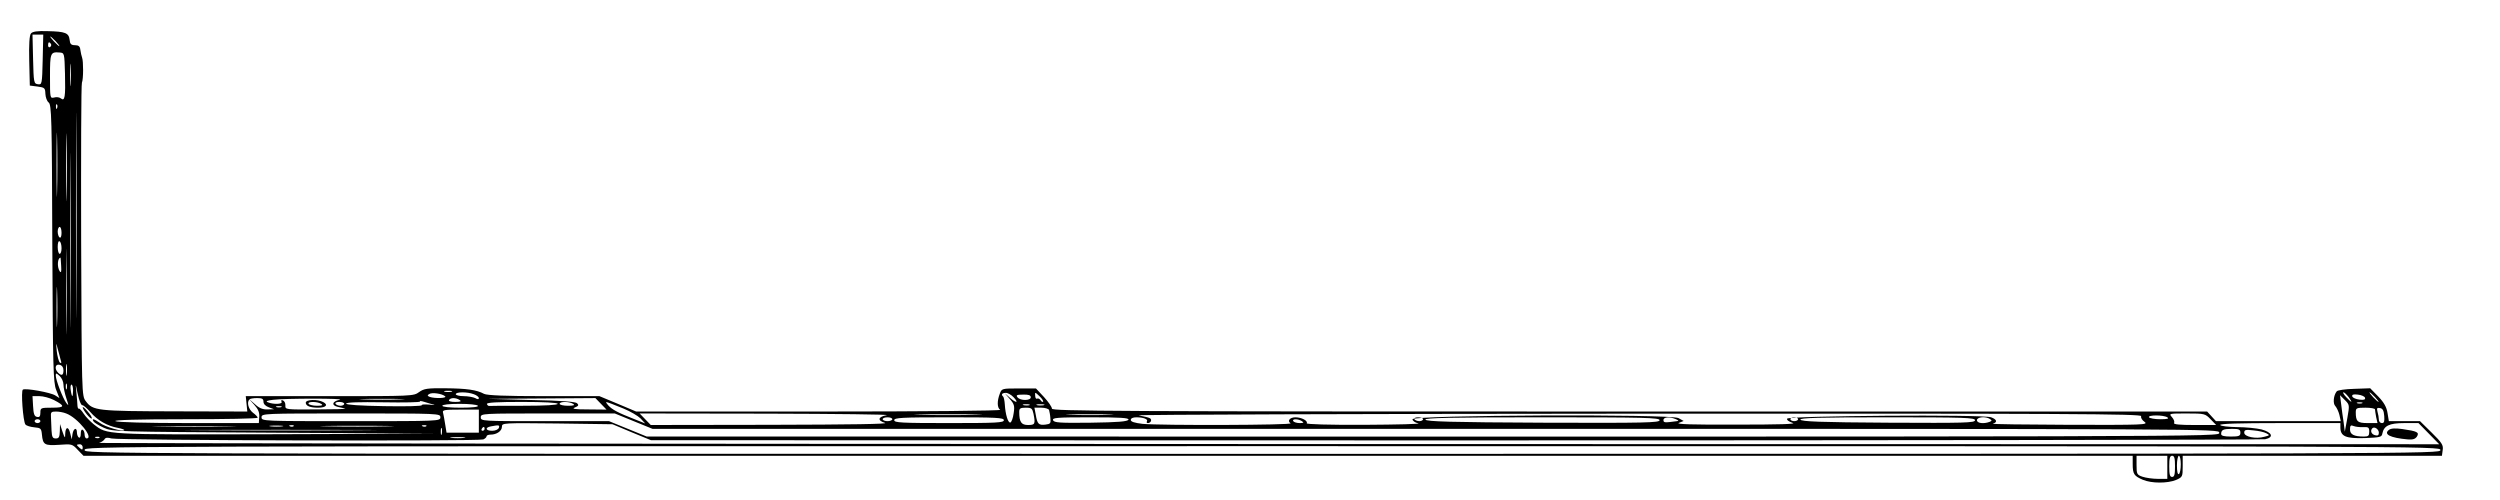<?xml version="1.0" standalone="no"?>
<!DOCTYPE svg PUBLIC "-//W3C//DTD SVG 20010904//EN"
 "http://www.w3.org/TR/2001/REC-SVG-20010904/DTD/svg10.dtd">
<svg version="1.0" xmlns="http://www.w3.org/2000/svg"
 width="200" height="40" viewBox="0 0 1300 250"
 preserveAspectRatio="xMidYMid meet">

<g transform="translate(0,486) scale(0.1,-0.1)"
fill="#000000" stroke="none">
<path d="M161 4736 c-8 -9 -11 -56 -9 -142 l3 -129 40 -5 c37 -5 40 -7 41 -38
1 -18 8 -38 17 -45 15 -11 17 -80 19 -732 3 -651 5 -724 20 -762 l17 -43 -22
14 c-23 15 -155 39 -168 30 -11 -6 1 -165 13 -181 5 -7 26 -13 46 -15 34 -3
37 -6 40 -38 5 -53 14 -58 90 -53 65 5 68 4 96 -26 l30 -31 5328 0 5328 0 0
-42 c0 -54 7 -63 53 -83 46 -19 127 -19 172 -1 34 15 35 17 35 70 l0 56 674 0
674 0 4 30 c4 25 -4 38 -57 90 l-61 60 -81 0 -81 0 -7 43 c-5 30 -18 54 -48
85 l-42 43 -83 -3 c-46 -1 -87 -7 -91 -13 -17 -21 -21 -64 -7 -77 7 -8 17 -29
21 -46 l7 -32 -324 0 -325 0 -23 25 -23 25 -3004 0 c-2682 0 -3003 2 -3003 15
0 9 -19 36 -41 60 l-42 45 -89 0 c-87 0 -89 0 -99 -27 -15 -39 -14 -74 2 -84
8 -5 -394 -9 -939 -9 l-954 0 -95 40 -96 40 -289 0 c-200 0 -296 4 -311 12
-39 21 -91 28 -201 29 -95 1 -112 -2 -137 -20 -28 -21 -38 -21 -465 -21 l-436
0 4 -40 4 -40 -376 1 c-405 1 -427 3 -464 53 -21 27 -21 38 -24 834 -1 443 0
813 4 822 8 19 8 111 1 130 -3 8 -7 26 -9 40 -2 19 -9 25 -28 25 -20 0 -26 6
-28 28 -4 36 -23 43 -113 45 -55 2 -80 -2 -88 -12z m61 -137 c-3 -128 -4 -130
-25 -127 -21 3 -22 8 -25 131 l-3 127 28 0 28 0 -3 -131z m68 96 c13 -14 21
-25 18 -25 -2 0 -15 11 -28 25 -13 14 -21 25 -18 25 2 0 15 -11 28 -25z m-25
-14 c3 -5 1 -12 -5 -16 -5 -3 -10 1 -10 9 0 18 6 21 15 7z m132 -1324 c-1
-237 -2 -43 -2 433 0 476 1 670 2 432 2 -237 2 -627 0 -865z m-59 1169 c3
-121 -1 -144 -21 -128 -7 6 -23 9 -35 5 -22 -5 -22 -4 -22 110 0 122 2 128 50
124 25 -2 25 -3 28 -111z m29 -53 c-2 -27 -3 -5 -3 47 0 52 1 74 3 48 2 -27 2
-69 0 -95z m0 -1180 c-1 -203 -2 -37 -2 367 0 404 1 570 2 368 2 -203 2 -533
0 -735z m-70 1055 c-3 -8 -6 -5 -6 6 -1 11 2 17 5 13 3 -3 4 -12 1 -19z m0
-431 c-1 -73 -3 -10 -3 138 0 149 2 208 3 132 2 -76 2 -198 0 -270z m50 -19
c-1 -79 -3 -15 -3 142 0 157 2 221 3 143 2 -79 2 -207 0 -285z m0 -686 c-1
-97 -2 -15 -2 183 0 198 1 278 2 177 2 -101 2 -263 0 -360z m-27 487 c0 -17
-4 -28 -10 -24 -5 3 -10 17 -10 31 0 13 5 24 10 24 6 0 10 -14 10 -31z m0 -80
c0 -16 -4 -29 -10 -29 -5 0 -10 16 -10 36 0 21 4 33 10 29 6 -3 10 -19 10 -36z
m-2 -91 c2 -32 0 -39 -8 -28 -14 22 -11 70 5 70 0 0 2 -19 3 -42z m-21 -301
c-1 -45 -3 -5 -3 88 0 94 2 130 3 82 2 -48 2 -125 0 -170z m18 -187 c6 -18 5
-22 -4 -15 -6 6 -13 33 -16 60 -4 44 -3 46 4 15 5 -19 13 -46 16 -60z m32 -77
c-2 -16 -4 -5 -4 22 0 28 2 40 4 28 2 -13 2 -35 0 -50z m-17 21 c0 -26 -10
-30 -28 -12 -20 20 -15 47 8 41 13 -3 20 -14 20 -29z m0 -74 c0 -15 7 -47 15
-71 13 -39 13 -42 0 -25 -18 24 -55 120 -55 143 0 14 2 14 20 -2 11 -10 20
-30 20 -45z m17 -22 c-3 -7 -5 -2 -5 12 0 14 2 19 5 13 2 -7 2 -19 0 -25z m63
-50 c6 -21 14 -37 18 -35 5 1 23 -15 42 -36 37 -43 88 -72 143 -82 21 -4 36
-10 33 -12 -9 -9 -99 17 -127 38 -30 21 -44 25 -33 8 3 -6 27 -21 53 -33 46
-21 55 -21 886 -26 l840 -5 -831 -3 c-902 -2 -874 -4 -947 52 -17 14 -41 38
-52 55 -10 16 -22 28 -25 26 -3 -2 -6 4 -7 13 0 9 -3 42 -6 72 -3 30 -4 44 -1
30 2 -14 9 -42 14 -62z m-30 42 c0 -16 -2 -30 -4 -30 -2 0 -6 14 -8 30 -3 17
-1 30 4 30 4 0 8 -13 8 -30z m1968 -7 c-10 -2 -26 -2 -35 0 -10 3 -2 5 17 5
19 0 27 -2 18 -5z m-33 -24 c10 -10 -54 -12 -80 -3 -13 5 -14 9 -3 15 14 10
68 2 83 -12z m149 11 c14 -5 26 -14 26 -20 0 -7 -6 -8 -19 0 -11 5 -38 10 -60
10 -23 0 -41 5 -41 10 0 13 61 13 94 0z m2807 -16 c28 -30 14 -32 -20 -2 l-26
23 26 -30 c23 -26 26 -36 20 -74 -3 -24 -11 -46 -17 -48 -12 -4 -26 42 -29 94
-1 18 -5 36 -8 40 -12 11 -8 19 12 20 10 1 29 -9 42 -23z m153 -23 c-3 -3 -9
1 -13 8 -5 7 -13 11 -18 8 -5 -3 -10 4 -10 15 -2 20 -1 20 22 -2 14 -13 22
-26 19 -29z m6789 24 c23 -32 17 -32 -13 0 -13 14 -19 25 -14 25 5 0 17 -12
27 -25z m137 0 c13 -14 21 -25 18 -25 -2 0 -15 11 -28 25 -13 14 -21 25 -18
25 2 0 15 -11 28 -25z m-6990 -1 c0 -18 -54 -19 -69 0 -9 11 -4 14 29 14 28 1
40 -3 40 -14z m6938 -2 c3 -10 -5 -13 -29 -10 -18 2 -34 9 -37 16 -3 10 5 13
29 10 18 -2 34 -9 37 -16z m-12018 -12 c60 -31 58 -40 -9 -40 -59 0 -61 -1
-61 -26 0 -19 -5 -25 -17 -22 -14 2 -19 15 -21 56 l-3 52 36 0 c20 0 53 -9 75
-20z m11926 -95 l-13 -70 -6 48 c-4 26 -10 68 -13 95 l-6 47 25 -25 c25 -25
25 -26 13 -95z m-10836 86 c0 -12 11 -23 28 -29 l27 -10 -34 -1 c-25 -1 -44 7
-65 27 l-31 27 28 -31 c20 -22 27 -40 25 -62 l-2 -32 -366 0 c-218 0 -371 4
-380 10 -10 6 115 10 363 10 207 0 377 3 377 8 0 4 -11 16 -25 26 -23 18 -33
54 -18 69 3 4 21 7 40 7 26 0 33 -4 33 -19z m396 10 c-39 -8 -44 -29 -9 -37
15 -3 33 -7 38 -9 6 -2 -62 -4 -151 -4 -158 -1 -161 -1 -160 20 1 12 -5 24
-13 27 -8 3 -11 0 -7 -7 8 -13 -42 -15 -71 -3 -13 5 -6 9 27 13 60 8 383 8
346 0z m317 2 c-51 -2 -136 -2 -190 0 -54 1 -12 3 92 3 105 0 149 -2 98 -3z
m307 -3 c11 -7 5 -10 -23 -10 -23 0 -36 4 -32 10 8 13 35 13 55 0z m735 -20
l29 -30 -95 1 c-71 0 -88 3 -70 10 19 8 22 12 12 22 -8 8 -80 14 -239 17
l-227 6 281 2 280 2 29 -30z m-870 -4 c11 -3 1 -3 -23 0 -24 2 -41 1 -39 -3 3
-5 -84 -7 -194 -5 -127 2 -199 7 -199 13 0 7 67 9 194 7 107 -2 192 0 190 4
-3 4 8 3 23 -2 15 -5 37 -11 48 -14z m-465 4 c0 -5 -9 -10 -19 -10 -11 0 -23
5 -26 10 -4 6 5 10 19 10 14 0 26 -4 26 -10z m1110 0 c0 -6 -65 -10 -175 -10
-96 0 -178 0 -182 -1 -4 0 -9 4 -11 10 -3 8 54 11 182 11 117 0 186 -4 186
-10z m80 0 c11 -7 4 -10 -27 -10 -24 0 -43 5 -43 10 0 13 50 13 70 0z m261
-24 c37 -15 77 -39 90 -52 l24 -26 -55 22 c-87 34 -117 50 -137 72 -20 24 -24
25 78 -16z m9042 27 c-7 -2 -19 -2 -25 0 -7 3 -2 5 12 5 14 0 19 -2 13 -5z
m-9798 -13 c4 -6 -28 -10 -89 -10 -57 0 -96 4 -96 10 0 6 36 10 89 10 50 0 93
-4 96 -10z m2868 3 c-7 -2 -21 -2 -30 0 -10 3 -4 5 12 5 17 0 24 -2 18 -5z
m75 0 c-10 -2 -26 -2 -35 0 -10 3 -2 5 17 5 19 0 27 -2 18 -5z m-3965 -10 c-7
-2 -19 -2 -25 0 -7 3 -2 5 12 5 14 0 19 -2 13 -5z m3911 -34 c11 -54 8 -59
-28 -59 -35 0 -46 15 -46 68 0 18 5 22 34 22 30 0 34 -4 40 -31z m81 19 c2 -7
6 -26 7 -43 3 -26 0 -30 -26 -33 -35 -4 -42 3 -50 51 l-7 37 36 0 c20 0 38 -6
40 -12z m6895 3 c0 -5 3 -23 6 -40 l7 -31 -51 0 c-53 0 -62 8 -62 56 0 22 4
24 50 24 28 0 50 -4 50 -9z m48 -34 c2 -28 0 -37 -12 -37 -9 0 -16 8 -16 18 0
9 -3 28 -7 41 -5 19 -2 22 13 19 14 -2 20 -13 22 -41z m-9908 -27 l0 -60 -84
0 -84 0 -7 43 c-3 23 -9 50 -11 60 -5 15 4 17 90 17 l96 0 0 -60z m-2146 40
c60 -22 147 -130 106 -130 -5 0 -10 9 -10 19 0 11 -4 23 -10 26 -6 4 -10 -5
-10 -20 0 -15 -4 -24 -10 -20 -5 3 -10 15 -10 26 0 29 -18 23 -23 -8 l-4 -28
-8 32 c-9 38 -25 34 -26 -5 0 -23 -2 -22 -14 13 l-13 40 -1 -37 c-1 -31 -5
-38 -21 -38 -16 0 -20 7 -22 40 -1 22 -2 54 -3 70 -2 27 1 30 26 30 15 0 39
-4 53 -10z m1946 -20 c0 -20 -7 -20 -465 -20 -458 0 -465 0 -465 20 0 20 7 20
465 20 458 0 465 0 465 -20z m1005 -20 l98 -40 4074 0 c4066 0 4073 0 4073
-20 0 -22 106 -21 -7126 -20 l-1051 0 -98 40 -98 40 -334 0 c-326 0 -333 0
-333 20 0 20 7 20 348 20 l349 0 98 -40z m1316 31 c-46 -8 -50 -28 -9 -40 22
-6 -177 -9 -593 -10 l-625 -1 -29 30 -29 30 660 -1 c362 -1 644 -4 625 -8z
m462 2 c-79 -2 -207 -2 -285 0 -79 1 -15 3 142 3 157 0 221 -2 143 -3z m695 0
c-53 -2 -143 -2 -200 0 -57 1 -13 3 97 3 110 0 156 -2 103 -3z m5366 -7 c-3
-8 5 -21 18 -30 21 -15 -9 -16 -392 -15 -228 1 -407 3 -397 6 25 7 21 22 -9
33 -40 16 -1056 8 -1061 -7 -3 -7 10 -16 29 -22 23 -6 -68 -9 -292 -9 -229 -1
-318 2 -300 9 l25 10 -27 15 c-41 22 -1383 16 -1383 -6 0 -8 13 -18 30 -21 17
-4 -109 -7 -278 -8 -192 -1 -306 3 -302 8 7 13 -27 31 -59 31 -29 0 -44 -19
-25 -31 16 -10 -676 -12 -770 -3 -41 5 -61 11 -61 20 0 9 11 14 29 14 37 0 62
-10 55 -21 -3 -5 -1 -9 5 -9 15 0 23 18 11 25 -6 4 -32 10 -58 15 -26 4 1137
8 2585 9 2249 1 2632 -1 2627 -13z m361 -16 l29 -30 -113 0 c-77 0 -110 3
-106 11 4 5 -1 19 -11 30 -17 19 -15 19 78 19 92 0 95 -1 123 -30z m-225 10
c11 -7 0 -10 -37 -10 -28 0 -55 5 -58 10 -8 13 75 13 95 0z m-6630 -10 c0 -5
-11 -10 -25 -10 -14 0 -25 5 -25 10 0 6 11 10 25 10 14 0 25 -4 25 -10z m580
-5 c0 -13 -38 -15 -285 -15 -247 0 -285 2 -285 15 0 13 38 15 285 15 247 0
285 -2 285 -15z m648 3 c-4 -10 -54 -14 -195 -16 -163 -2 -192 0 -197 13 -5
13 20 15 195 15 156 0 200 -3 197 -12z m1532 2 c0 -5 -9 -10 -19 -10 -11 0
-23 5 -26 10 -4 6 5 10 19 10 14 0 26 -4 26 -10z m1230 -5 c0 -13 -72 -15
-607 -13 -474 2 -607 6 -611 16 -3 9 123 12 607 12 538 0 611 -2 611 -15z m85
5 c14 -6 16 -9 5 -10 -66 -9 -70 -8 -70 6 0 16 33 18 65 4z m635 0 c0 -5 -9
-10 -20 -10 -11 0 -20 5 -20 10 0 6 9 10 20 10 11 0 20 -4 20 -10z m920 -5 c0
-14 -52 -15 -452 -13 -350 2 -452 6 -456 16 -3 9 92 12 452 12 402 0 456 -2
456 -15z m78 6 c11 -7 10 -10 -3 -15 -30 -11 -65 -7 -65 9 0 17 46 21 68 6z
m-10138 -11 c0 -5 -7 -10 -15 -10 -8 0 -15 5 -15 10 0 6 7 10 15 10 8 0 15 -4
15 -10z m6560 0 c12 -8 9 -10 -12 -10 -15 0 -30 5 -33 10 -8 13 25 13 45 0z
m-3485 -58 l100 -41 4181 -1 c2300 0 4196 3 4213 6 47 10 36 36 -19 51 -25 6
-82 12 -127 12 -45 1 -85 5 -88 11 -4 7 102 10 309 10 l316 0 0 -23 c0 -46 28
-58 126 -55 80 3 89 5 92 23 8 41 36 55 114 55 l74 0 54 -55 54 -55 -6094 1
c-3352 1 -6086 4 -6075 6 11 3 23 11 28 18 5 10 16 11 37 5 36 -10 1908 -15
1933 -5 9 4 17 11 17 16 0 5 9 9 21 9 32 0 59 19 59 41 0 20 4 20 288 17 l287
-4 100 -42z m-2097 31 c-98 -2 -258 -2 -355 0 -98 1 -18 2 177 2 195 0 275 -1
178 -2z m280 0 c-15 -2 -42 -2 -60 0 -18 2 -6 4 27 4 33 0 48 -2 33 -4z m59 1
c-3 -3 -12 -4 -19 -1 -8 3 -5 6 6 6 11 1 17 -2 13 -5z m486 -1 c-83 -2 -223
-2 -310 0 -87 1 -18 3 152 3 171 0 242 -2 158 -3z m204 1 c-3 -3 -12 -4 -19
-1 -8 3 -5 6 6 6 11 1 17 -2 13 -5z m377 -9 c-4 -9 -19 -15 -35 -15 -34 0 -39
17 -6 23 42 8 46 7 41 -8z m9694 4 c28 1 32 -1 32 -24 0 -21 -5 -25 -27 -25
-53 0 -73 11 -73 37 0 20 4 24 18 18 9 -4 32 -7 50 -6z m-9991 -36 c-3 -10 -5
-4 -5 12 0 17 2 24 5 18 2 -7 2 -21 0 -30z m223 27 c0 -5 -5 -10 -11 -10 -5 0
-7 5 -4 10 3 6 8 10 11 10 2 0 4 -4 4 -10z m9850 -20 c0 -13 -5 -17 -20 -13
-19 5 -26 23 -14 36 11 11 34 -5 34 -23z m-10507 13 c-222 -2 -584 -2 -805 0
-222 1 -41 2 402 2 443 0 624 -1 403 -2z m9787 -13 c0 -17 -7 -20 -50 -20 -35
0 -50 4 -50 13 0 22 11 27 57 27 36 0 43 -3 43 -20z m135 -3 c19 -10 18 -11
-10 -18 -45 -13 -105 0 -105 21 0 15 7 17 48 12 26 -2 56 -9 67 -15z m-11268
-23 c-3 -3 -12 -4 -19 -1 -8 3 -5 6 6 6 11 1 17 -2 13 -5z m1896 -1 c-18 -2
-48 -2 -65 0 -18 2 -4 4 32 4 36 0 50 -2 33 -4z m-1983 -49 c0 -14 -3 -14 -15
-4 -8 7 -15 14 -15 16 0 2 7 4 15 4 8 0 15 -7 15 -16z m12260 -14 c0 -20 -11
-20 -6125 -20 -6113 0 -6125 0 -6125 20 0 20 12 20 6125 20 6114 0 6125 0
6125 -20z m-1420 -90 l0 -60 -49 0 c-26 0 -62 5 -80 11 -29 10 -31 14 -31 60
l0 49 80 0 80 0 0 -60z m40 5 c0 -42 -3 -55 -15 -55 -12 0 -15 13 -15 55 0 42
3 55 15 55 12 0 15 -13 15 -55z m30 11 c0 -25 -4 -48 -10 -51 -6 -4 -10 13
-10 44 0 28 5 51 10 51 6 0 10 -20 10 -44z"/>
<path d="M430 2792 c0 -13 41 -64 47 -58 3 3 -6 19 -21 36 -14 17 -26 27 -26
22z"/>
<path d="M1590 2816 c0 -17 22 -26 65 -26 40 0 53 15 26 29 -29 16 -91 14 -91
-3z m80 -6 c11 -7 6 -10 -22 -10 -20 0 -40 5 -43 10 -8 13 45 13 65 0z"/>
<path d="M12423 2675 c-31 -23 6 -42 98 -50 26 -2 38 2 47 15 14 22 1 28 -76
39 -36 5 -58 4 -69 -4z"/>
</g>
</svg>
